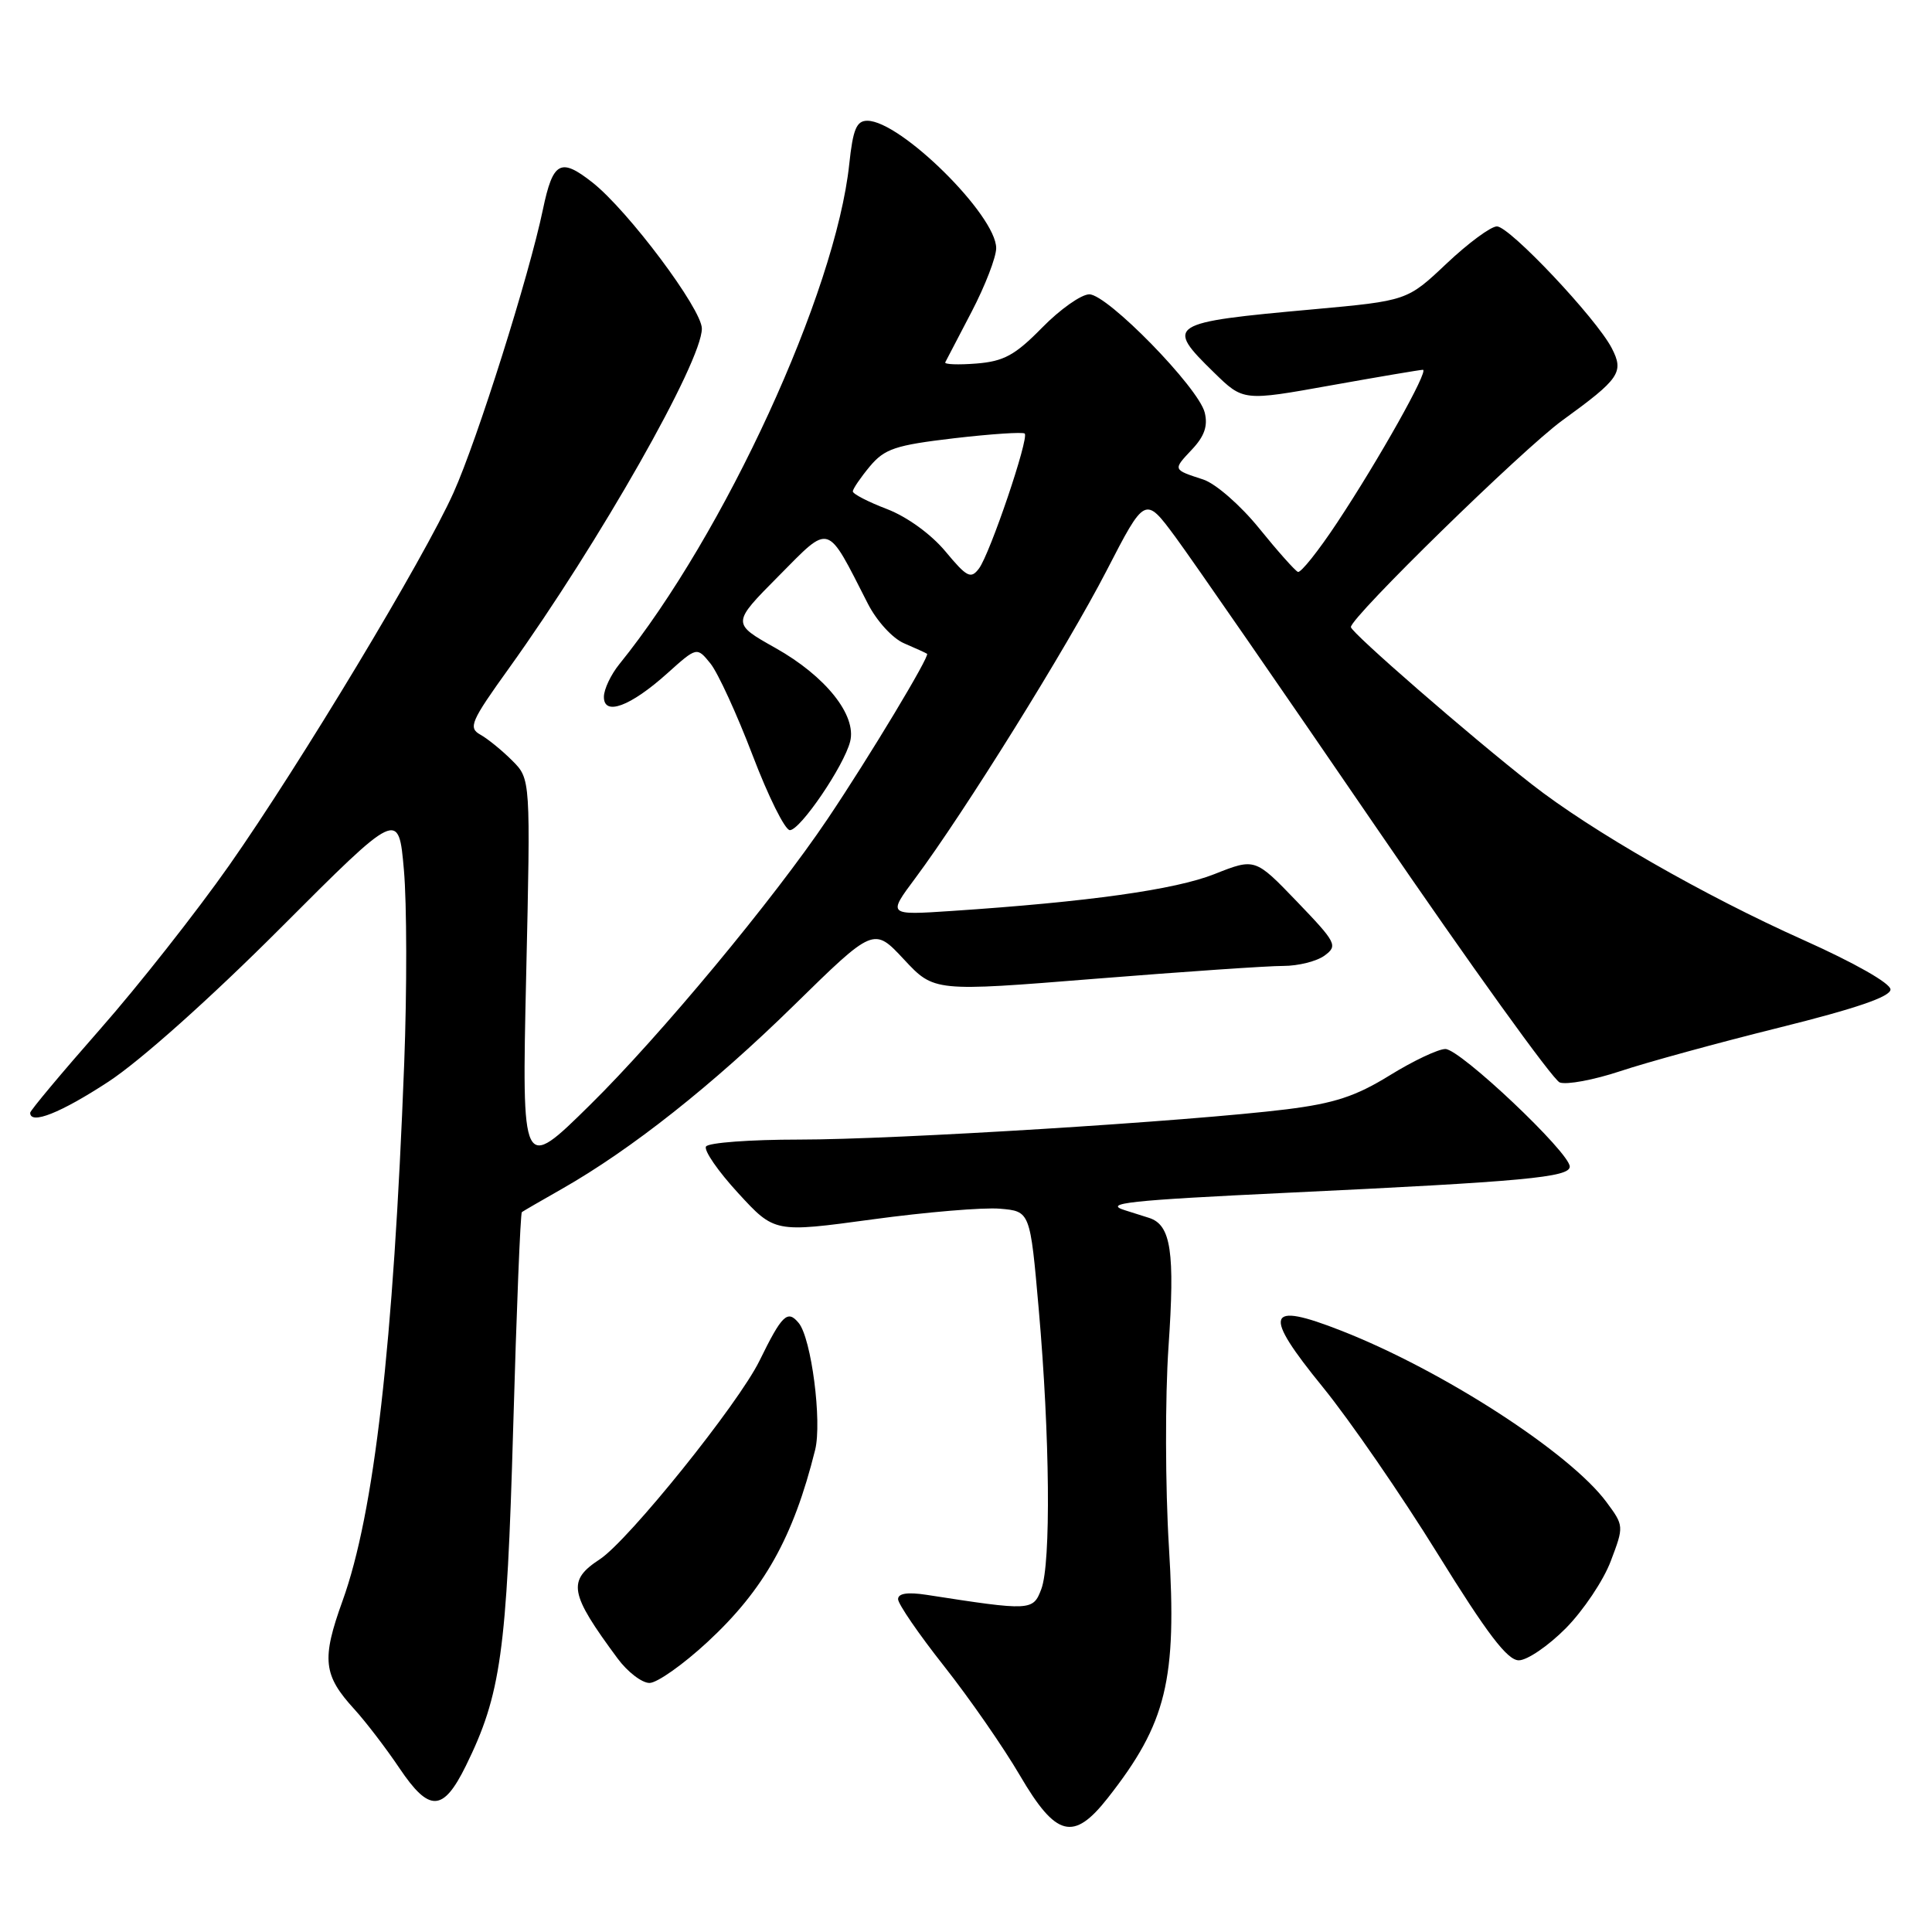 <?xml version="1.0" encoding="UTF-8" standalone="no"?>
<!DOCTYPE svg PUBLIC "-//W3C//DTD SVG 1.1//EN" "http://www.w3.org/Graphics/SVG/1.1/DTD/svg11.dtd" >
<svg xmlns="http://www.w3.org/2000/svg" xmlns:xlink="http://www.w3.org/1999/xlink" version="1.1" viewBox="0 0 256 256">
 <g >
 <path fill="currentColor"
d=" M 146.78 238.25 C 154.58 228.33 155.97 222.63 154.89 205.00 C 154.40 197.02 154.38 185.10 154.83 178.50 C 155.70 165.87 155.17 162.32 152.27 161.38 C 151.29 161.06 149.87 160.62 149.11 160.38 C 146.01 159.43 149.52 159.05 170.54 158.05 C 201.97 156.56 208.00 156.00 208.00 154.58 C 208.00 152.73 193.48 139.00 191.52 139.00 C 190.57 139.00 187.25 140.57 184.13 142.50 C 179.64 145.27 176.80 146.20 170.48 146.99 C 157.60 148.58 118.64 151.00 105.89 151.00 C 99.41 151.00 93.86 151.41 93.55 151.92 C 93.24 152.43 95.15 155.20 97.81 158.09 C 102.63 163.34 102.63 163.34 115.57 161.58 C 122.68 160.61 130.30 159.97 132.50 160.16 C 136.50 160.50 136.50 160.50 137.64 173.50 C 139.12 190.31 139.27 207.15 137.98 210.56 C 136.88 213.46 136.62 213.47 122.75 211.32 C 120.25 210.94 119.00 211.13 119.00 211.90 C 119.00 212.53 121.74 216.53 125.10 220.78 C 128.45 225.02 132.97 231.54 135.14 235.25 C 139.93 243.43 142.24 244.03 146.78 238.25 Z  M 61.72 234.00 C 66.37 224.55 67.15 218.95 68.00 189.18 C 68.44 173.61 68.96 160.75 69.15 160.61 C 69.34 160.47 71.75 159.07 74.50 157.51 C 83.66 152.29 94.39 143.80 105.14 133.27 C 115.78 122.84 115.78 122.84 119.77 127.12 C 123.77 131.41 123.77 131.41 145.14 129.69 C 156.89 128.75 168.10 127.98 170.06 127.99 C 172.02 127.99 174.47 127.38 175.51 126.62 C 177.29 125.31 177.09 124.92 171.85 119.46 C 166.30 113.69 166.30 113.69 160.90 115.83 C 155.69 117.89 144.23 119.50 126.06 120.71 C 117.62 121.27 117.62 121.27 121.26 116.39 C 127.75 107.68 141.37 85.80 146.62 75.63 C 151.73 65.72 151.73 65.72 155.75 71.16 C 157.96 74.16 169.95 91.50 182.40 109.70 C 194.85 127.90 205.77 143.08 206.67 143.43 C 207.58 143.77 211.18 143.10 214.68 141.94 C 218.18 140.77 227.68 138.17 235.77 136.16 C 245.94 133.63 250.50 132.07 250.50 131.11 C 250.50 130.29 245.70 127.57 239.00 124.57 C 225.85 118.69 210.87 110.11 202.94 103.90 C 194.81 97.55 179.00 83.80 179.00 83.09 C 179.00 81.77 201.78 59.51 207.00 55.72 C 214.64 50.18 215.22 49.33 213.56 46.12 C 211.51 42.17 200.03 30.00 198.35 30.00 C 197.54 30.00 194.54 32.22 191.67 34.93 C 186.46 39.85 186.46 39.85 173.98 40.99 C 154.72 42.73 154.33 42.99 160.87 49.37 C 164.74 53.15 164.74 53.15 176.32 51.07 C 182.69 49.93 188.19 49.00 188.54 49.00 C 189.39 49.00 182.72 60.89 177.16 69.28 C 174.69 73.01 172.36 75.93 171.98 75.78 C 171.61 75.63 169.29 73.03 166.84 70.00 C 164.37 66.95 161.08 64.08 159.44 63.54 C 155.37 62.21 155.39 62.28 157.95 59.55 C 159.60 57.80 160.07 56.42 159.63 54.66 C 158.80 51.34 146.74 39.00 144.34 39.00 C 143.28 39.00 140.47 40.98 138.09 43.41 C 134.50 47.07 133.01 47.88 129.38 48.17 C 126.97 48.36 125.11 48.29 125.25 48.01 C 125.40 47.73 126.97 44.70 128.76 41.28 C 130.54 37.86 132.00 34.08 132.00 32.88 C 132.00 28.53 119.33 16.00 114.92 16.00 C 113.49 16.00 113.02 17.13 112.53 21.75 C 110.73 38.73 96.00 70.78 82.07 88.00 C 80.95 89.38 80.03 91.32 80.02 92.32 C 79.99 94.92 83.52 93.62 88.42 89.22 C 92.34 85.70 92.34 85.70 94.14 87.92 C 95.13 89.15 97.64 94.62 99.72 100.07 C 101.80 105.53 104.02 110.00 104.66 110.00 C 106.04 110.00 111.84 101.48 112.65 98.25 C 113.53 94.77 109.39 89.59 102.75 85.86 C 96.95 82.60 96.95 82.60 103.16 76.34 C 110.11 69.33 109.45 69.13 114.99 79.98 C 116.16 82.28 118.27 84.59 119.79 85.24 C 121.28 85.88 122.65 86.50 122.84 86.63 C 123.25 86.89 115.20 100.28 109.67 108.50 C 102.52 119.14 87.47 137.26 78.18 146.41 C 69.14 155.32 69.14 155.32 69.72 129.27 C 70.31 103.22 70.31 103.22 67.87 100.78 C 66.53 99.44 64.63 97.89 63.64 97.34 C 62.02 96.43 62.38 95.59 67.46 88.52 C 79.41 71.85 93.00 47.93 93.00 43.54 C 93.00 40.95 83.21 27.88 78.49 24.17 C 74.27 20.85 73.27 21.40 71.94 27.75 C 70.12 36.49 63.26 58.24 60.10 65.27 C 56.20 73.98 39.76 101.28 30.35 114.69 C 26.03 120.84 18.34 130.61 13.25 136.39 C 8.16 142.18 4.00 147.15 4.00 147.45 C 4.00 149.08 8.04 147.47 14.37 143.33 C 18.59 140.57 27.88 132.27 37.16 122.98 C 52.82 107.30 52.82 107.30 53.52 115.28 C 53.91 119.67 53.93 131.20 53.56 140.88 C 52.13 178.30 49.59 200.49 45.39 212.12 C 42.59 219.88 42.82 221.97 46.97 226.50 C 48.47 228.15 51.16 231.66 52.94 234.31 C 56.88 240.16 58.71 240.10 61.72 234.00 Z  M 93.74 217.58 C 101.25 210.63 105.12 203.72 108.01 192.12 C 108.94 188.37 107.51 177.32 105.83 175.30 C 104.35 173.51 103.62 174.22 100.64 180.30 C 97.84 186.02 83.29 204.11 79.48 206.61 C 75.14 209.45 75.43 211.10 81.83 219.75 C 83.15 221.54 85.06 223.00 86.06 223.00 C 87.07 223.00 90.52 220.56 93.74 217.58 Z  M 207.48 215.75 C 209.79 213.41 212.48 209.41 213.44 206.84 C 215.19 202.23 215.18 202.16 212.87 199.04 C 208.03 192.50 191.19 181.60 177.74 176.33 C 167.75 172.41 167.25 173.94 175.28 183.80 C 178.85 188.19 185.70 198.13 190.50 205.89 C 197.06 216.48 199.73 220.00 201.25 220.00 C 202.36 220.00 205.16 218.09 207.48 215.75 Z  M 125.27 73.06 C 123.36 70.77 120.18 68.47 117.52 67.45 C 115.03 66.50 113.00 65.45 113.00 65.11 C 113.01 64.78 114.02 63.29 115.25 61.81 C 117.22 59.46 118.62 58.99 126.43 58.07 C 131.34 57.50 135.55 57.22 135.78 57.45 C 136.38 58.05 131.18 73.38 129.72 75.33 C 128.64 76.76 128.13 76.50 125.27 73.06 Z "/>
</g>
</svg>